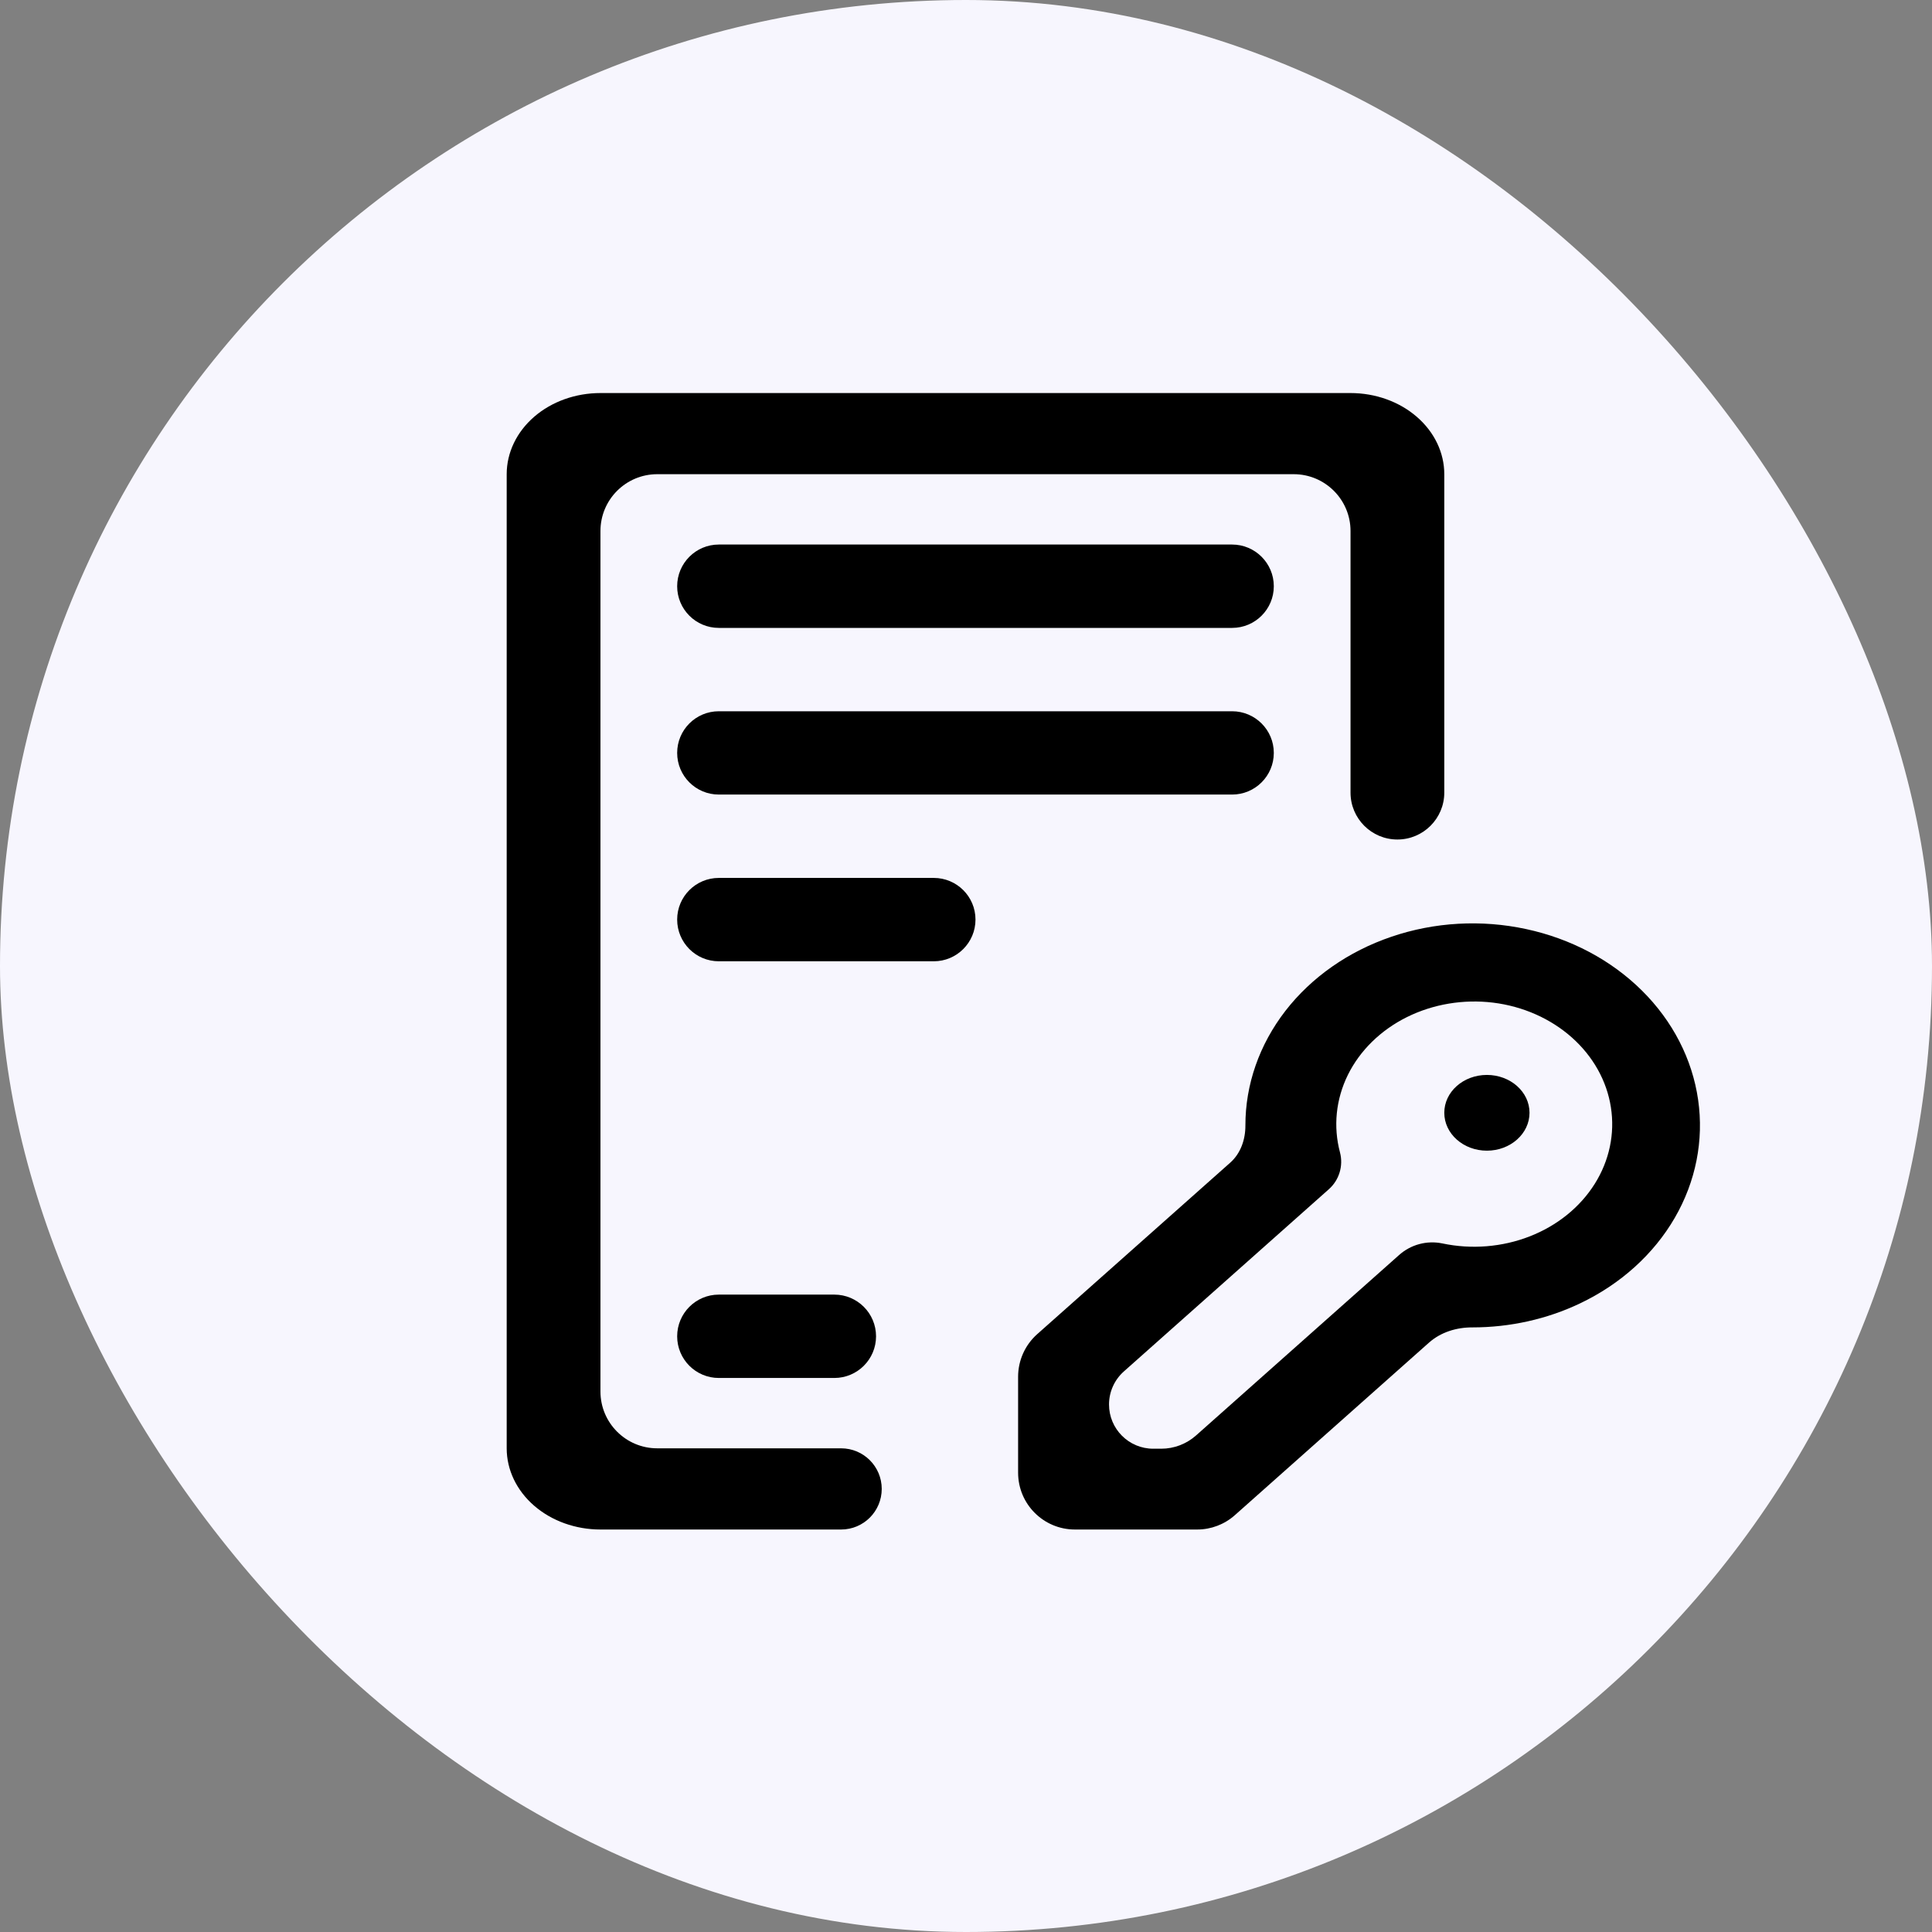 <svg width="34" height="34" viewBox="0 0 34 34" fill="none" xmlns="http://www.w3.org/2000/svg">
<rect x="0" y="0" width="34" height="34" fill="#808080" stroke="none"/>
<rect width="34" height="34" rx="17" fill="#F7F6FE"/>
<path d="M21.732 26.664C21.549 26.827 21.313 26.917 21.068 26.917H18.917C18.364 26.917 17.917 26.469 17.917 25.917V24.228C17.917 23.942 18.039 23.67 18.252 23.48L21.65 20.461C21.834 20.298 21.918 20.053 21.917 19.807C21.916 19.087 22.162 18.384 22.62 17.791C23.079 17.198 23.73 16.742 24.487 16.485C25.243 16.227 26.07 16.18 26.857 16.35C27.645 16.519 28.356 16.897 28.896 17.433C29.437 17.969 29.781 18.639 29.884 19.353C29.987 20.067 29.844 20.792 29.473 21.432C29.102 22.072 28.521 22.597 27.807 22.937C27.223 23.216 26.571 23.36 25.912 23.36C25.633 23.359 25.357 23.443 25.148 23.628L21.732 26.664ZM19.517 24.717C19.517 25.146 19.865 25.495 20.295 25.495H20.436C20.661 25.495 20.878 25.412 21.047 25.263L24.621 22.087C24.828 21.902 25.11 21.826 25.382 21.882C25.896 21.991 26.437 21.947 26.921 21.758C27.405 21.569 27.806 21.245 28.064 20.835C28.322 20.425 28.422 19.951 28.349 19.486C28.277 19.021 28.035 18.589 27.661 18.257C27.287 17.925 26.802 17.71 26.278 17.645C25.755 17.581 25.222 17.67 24.76 17.899C24.299 18.128 23.934 18.485 23.721 18.915C23.509 19.345 23.46 19.825 23.582 20.282C23.643 20.518 23.567 20.768 23.385 20.929L19.778 24.135C19.612 24.283 19.517 24.494 19.517 24.717Z" fill="black"/>
<path d="M26.167 20.25C26.581 20.25 26.917 19.951 26.917 19.583C26.917 19.215 26.581 18.917 26.167 18.917C25.752 18.917 25.417 19.215 25.417 19.583C25.417 19.951 25.752 20.25 26.167 20.25Z" fill="black"/>
<path d="M11.917 10.317C11.917 9.912 12.245 9.583 12.65 9.583H21.683C22.088 9.583 22.417 9.912 22.417 10.317C22.417 10.722 22.088 11.05 21.683 11.05H12.65C12.245 11.05 11.917 10.722 11.917 10.317ZM11.917 13.25C11.917 12.845 12.245 12.517 12.65 12.517H21.683C22.088 12.517 22.417 12.845 22.417 13.25C22.417 13.655 22.088 13.983 21.683 13.983H12.65C12.245 13.983 11.917 13.655 11.917 13.25ZM11.917 16.183C11.917 15.778 12.245 15.45 12.65 15.45H16.433C16.838 15.45 17.167 15.778 17.167 16.183C17.167 16.588 16.838 16.917 16.433 16.917H12.65C12.245 16.917 11.917 16.588 11.917 16.183ZM11.917 23.517C11.917 23.112 12.245 22.783 12.65 22.783H14.683C15.088 22.783 15.417 23.112 15.417 23.517C15.417 23.922 15.088 24.25 14.683 24.25H12.65C12.245 24.25 11.917 23.922 11.917 23.517Z" fill="black"/>
<path d="M15.517 26.202C15.517 26.597 15.197 26.917 14.802 26.917H10.567C10.129 26.917 9.709 26.766 9.4 26.498C9.091 26.23 8.917 25.867 8.917 25.488V8.345C8.917 7.966 9.091 7.603 9.4 7.335C9.709 7.067 10.129 6.917 10.567 6.917H23.767C24.204 6.917 24.624 7.067 24.933 7.335C25.243 7.603 25.417 7.966 25.417 8.345V13.949C25.417 14.404 25.047 14.774 24.592 14.774C24.136 14.774 23.767 14.404 23.767 13.949V9.345C23.767 8.793 23.319 8.345 22.767 8.345H11.567C11.014 8.345 10.567 8.793 10.567 9.345V24.488C10.567 25.04 11.014 25.488 11.567 25.488H14.802C15.197 25.488 15.517 25.808 15.517 26.202Z" fill="black"/>
</svg>
